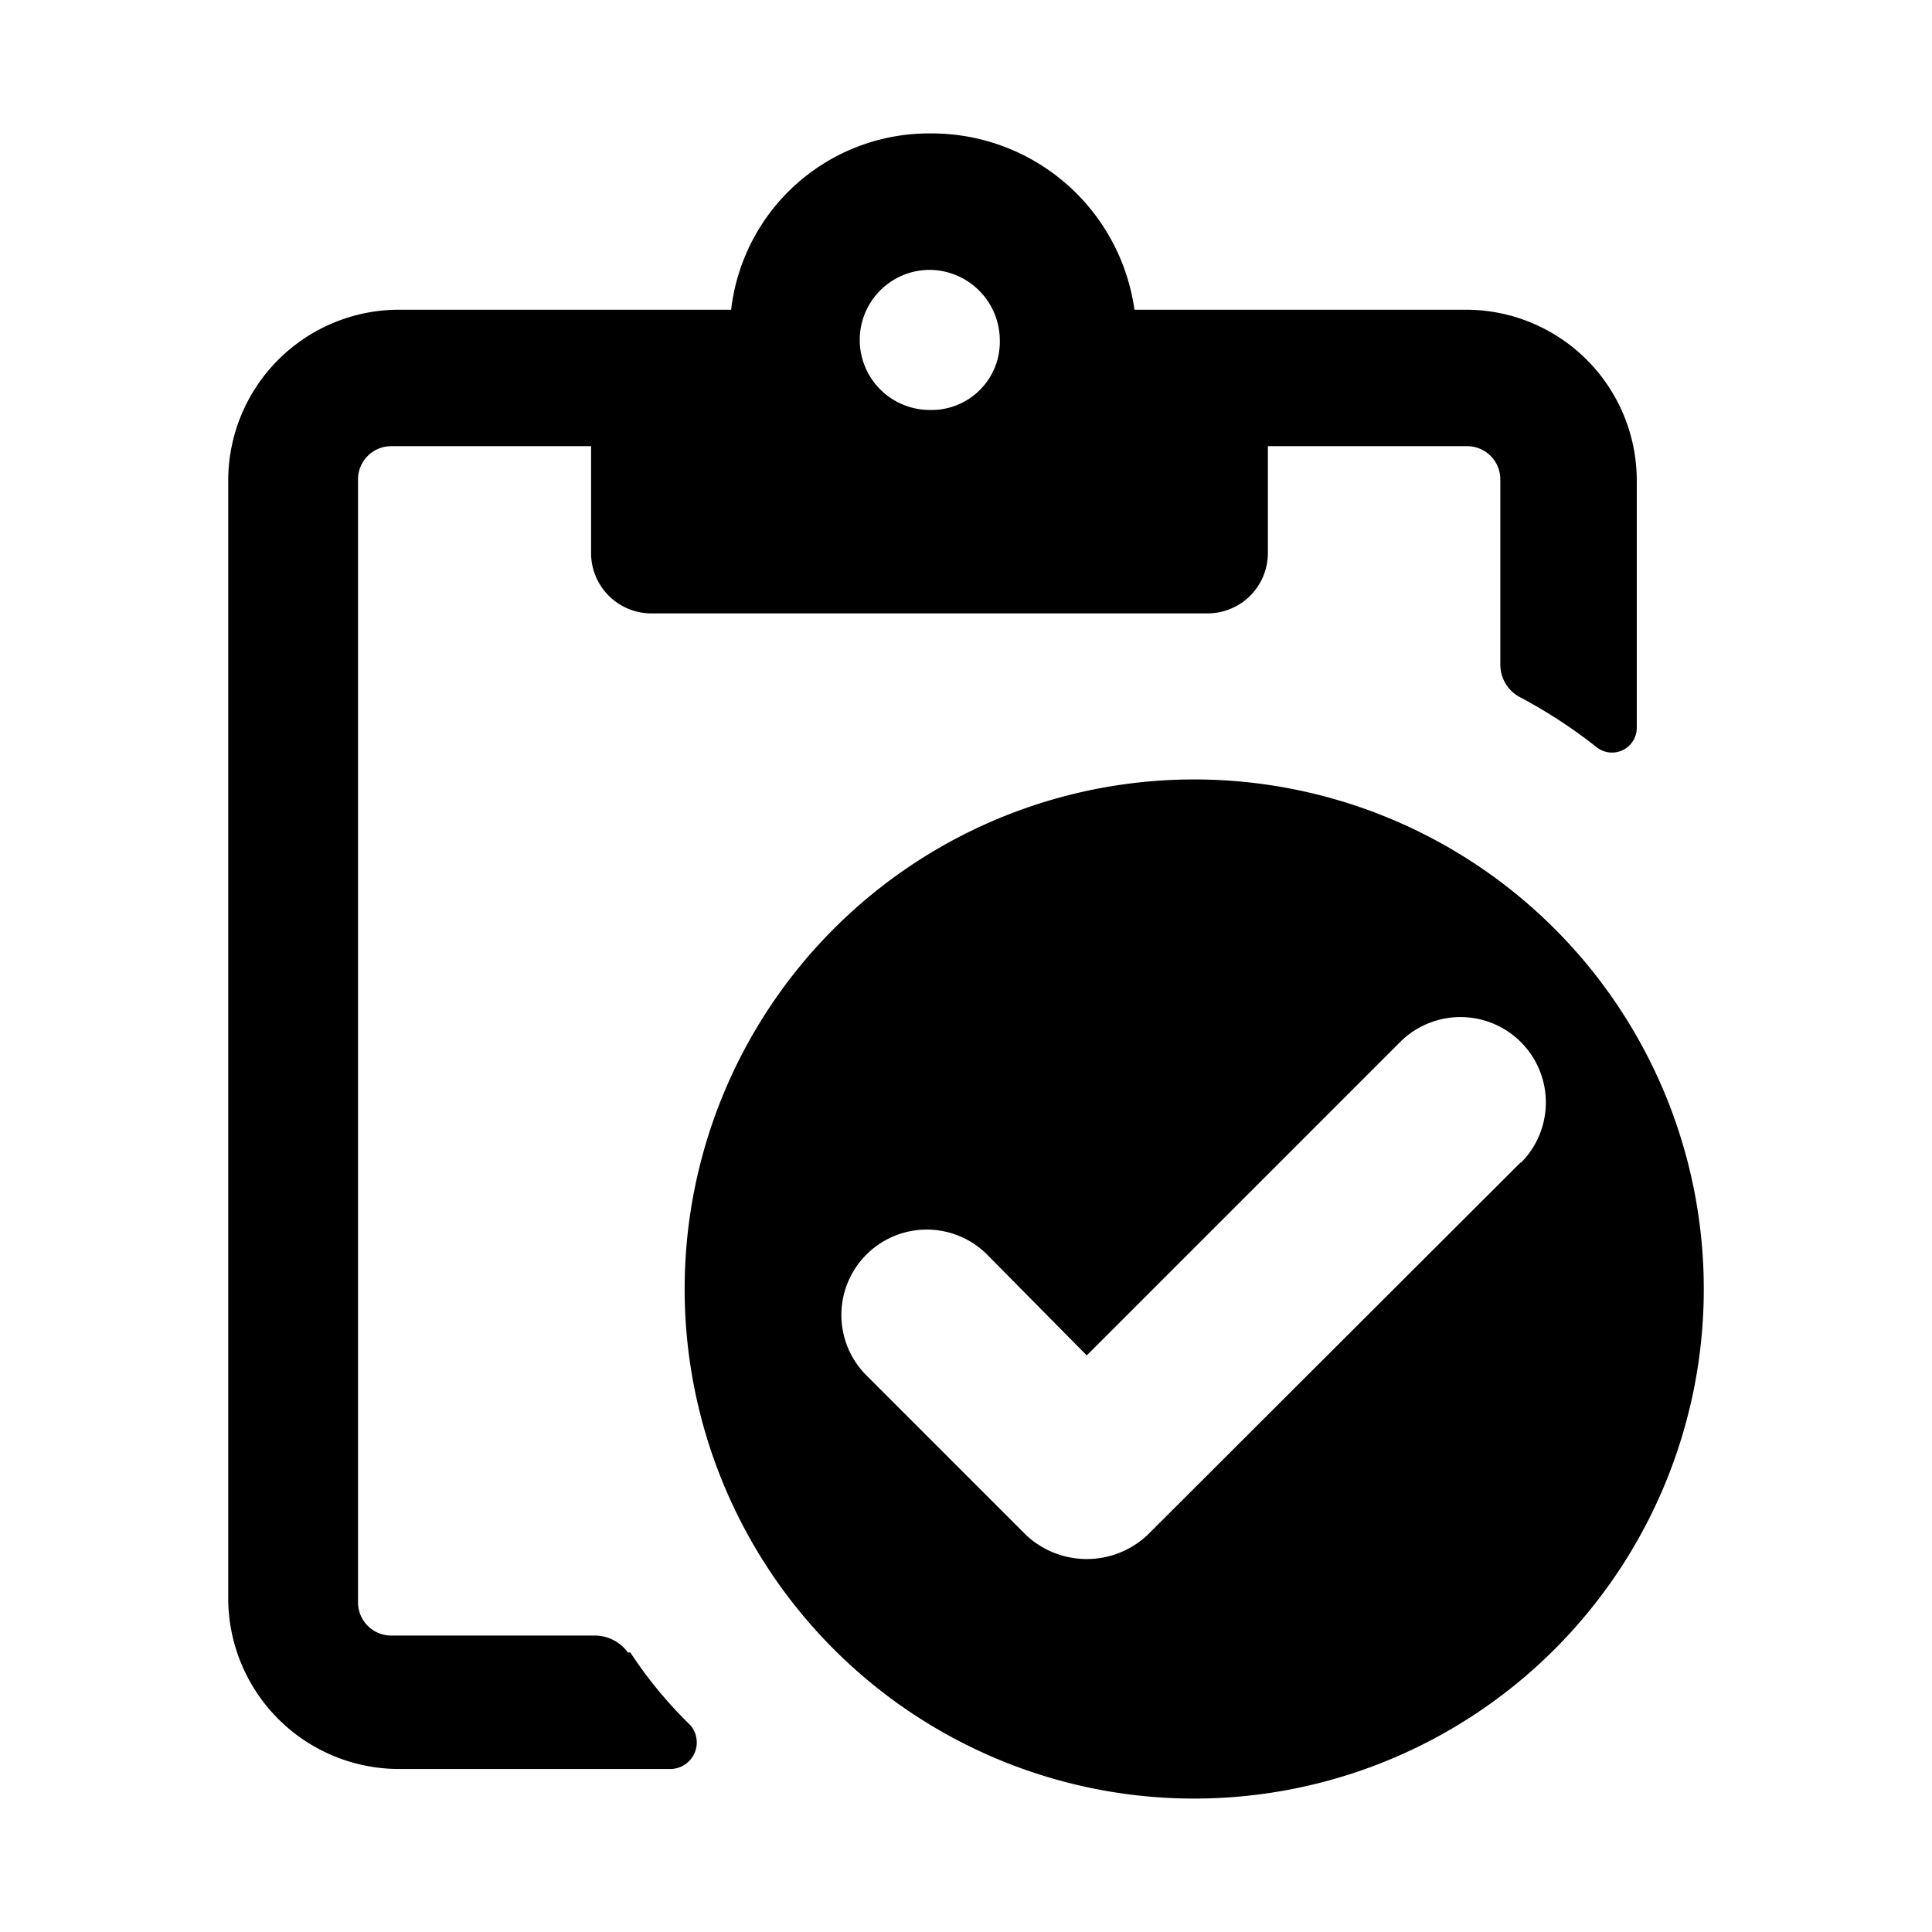 <svg data-name="Layer 1" xmlns="http://www.w3.org/2000/svg" viewBox="0 0 32 32"><path d="M10.4 27.37a.68.68 0 00-.55-.28H6.48a.55.55 0 01-.55-.55V7.94a.55.55 0 01.55-.55h3.31v1.77a1 1 0 001 1H20a1 1 0 001-1V7.39h3.3a.55.55 0 01.55.55V11a.61.61 0 00.33.55 8.32 8.32 0 011.27.83.41.41 0 00.66-.33v-4.1a2.83 2.83 0 00-2.81-2.82h-5.51a3.39 3.39 0 00-3.37-2.92 3.3 3.3 0 00-3.31 2.92H6.59a2.83 2.83 0 00-2.81 2.82v18.53a2.83 2.83 0 002.81 2.82h4.52a.44.44 0 00.33-.72 7.17 7.17 0 01-1-1.21zm5-22.9a1.17 1.17 0 011.16 1.16 1.13 1.13 0 01-1.16 1.16 1.16 1.16 0 110-2.32z"/><path d="M19.78 12.91a8.44 8.44 0 108.44 8.44 8.44 8.44 0 00-8.44-8.44zm5.41 6.34L19 25.43a1.47 1.47 0 01-2 0l-2.65-2.65a1.4 1.4 0 012-2L18 22.45l5.19-5.19a1.4 1.4 0 012 2z"/></svg>